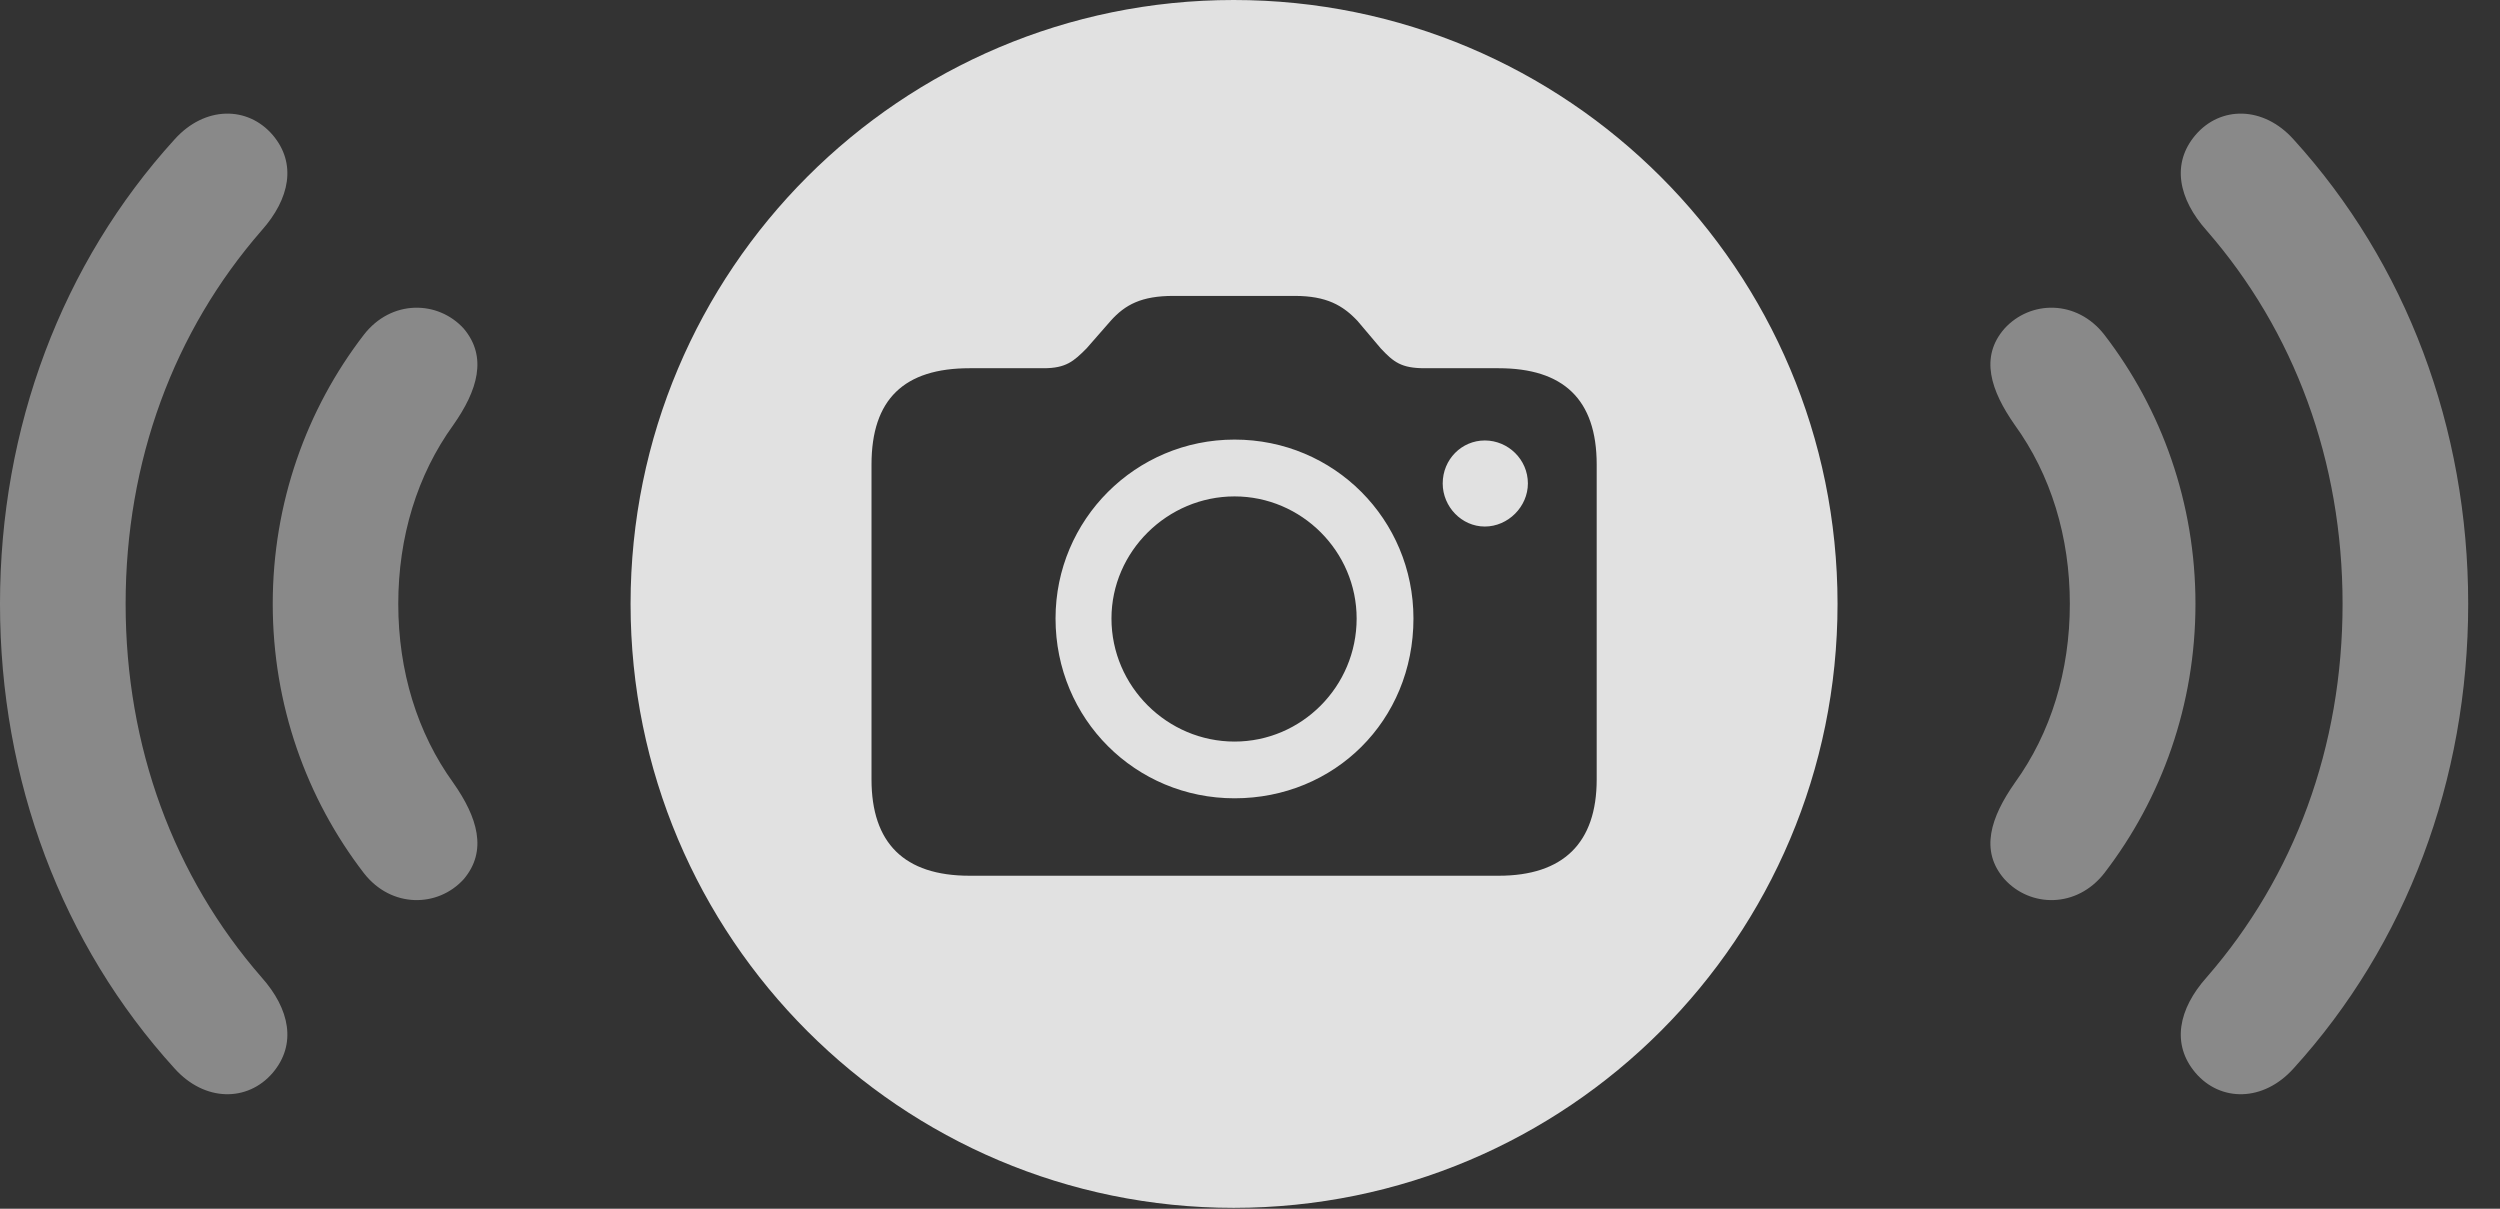<?xml version="1.0" encoding="UTF-8"?>
<!--Generator: Apple Native CoreSVG 341-->
<!DOCTYPE svg
PUBLIC "-//W3C//DTD SVG 1.1//EN"
       "http://www.w3.org/Graphics/SVG/1.1/DTD/svg11.dtd">
<svg version="1.1" xmlns="http://www.w3.org/2000/svg" xmlns:xlink="http://www.w3.org/1999/xlink" viewBox="0 0 28.379 13.721">
 <rect x="0" y="0" width="28.379" height="13.721" fill="#333333" stroke="none"/>
 <g>
  <rect height="13.721" opacity="0" width="28.379" x="0" y="0"/>
  <path d="M3.096 1.533C3.369 1.855 3.291 2.256 2.969 2.617C1.973 3.76 1.426 5.234 1.426 6.855C1.426 8.477 1.973 9.951 2.969 11.094C3.291 11.455 3.369 11.855 3.096 12.178C2.812 12.51 2.324 12.51 1.982 12.129C0.703 10.723 0 8.857 0 6.855C0 4.854 0.703 2.988 1.982 1.582C2.324 1.201 2.812 1.201 3.096 1.533ZM26.035 1.582C27.314 2.988 28.018 4.854 28.018 6.855C28.018 8.857 27.314 10.723 26.035 12.129C25.693 12.51 25.205 12.51 24.922 12.178C24.648 11.855 24.727 11.455 25.049 11.094C26.045 9.951 26.592 8.477 26.592 6.855C26.592 5.234 26.045 3.76 25.049 2.617C24.727 2.256 24.648 1.855 24.922 1.533C25.205 1.201 25.693 1.201 26.035 1.582Z" fill="white" fill-opacity="0.425"/>
  <path d="M5.264 3.73C5.537 4.053 5.42 4.434 5.146 4.824C4.736 5.391 4.521 6.094 4.521 6.855C4.521 7.617 4.736 8.32 5.146 8.887C5.42 9.277 5.537 9.658 5.264 9.98C4.971 10.303 4.443 10.312 4.131 9.912C3.477 9.062 3.096 7.998 3.096 6.855C3.096 5.713 3.477 4.648 4.131 3.799C4.443 3.398 4.971 3.408 5.264 3.73ZM23.887 3.799C24.541 4.648 24.922 5.713 24.922 6.855C24.922 7.998 24.541 9.062 23.887 9.912C23.574 10.312 23.047 10.303 22.754 9.98C22.471 9.658 22.598 9.277 22.871 8.887C23.281 8.32 23.496 7.617 23.496 6.855C23.496 6.094 23.281 5.391 22.871 4.824C22.598 4.434 22.471 4.053 22.754 3.73C23.047 3.408 23.574 3.398 23.887 3.799Z" fill="white" fill-opacity="0.425"/>
  <path d="M20.859 6.855C20.859 10.645 17.793 13.711 14.004 13.711C10.225 13.711 7.158 10.645 7.158 6.855C7.158 3.066 10.225 0 14.004 0C17.793 0 20.859 3.066 20.859 6.855ZM13.32 3.359C12.959 3.359 12.773 3.457 12.607 3.643L12.334 3.955C12.188 4.102 12.1 4.18 11.846 4.18L11.006 4.18C10.264 4.18 9.893 4.531 9.893 5.273L9.893 8.848C9.893 9.57 10.264 9.941 11.006 9.941L17.012 9.941C17.744 9.941 18.125 9.57 18.125 8.848L18.125 5.273C18.125 4.531 17.744 4.18 17.012 4.18L16.172 4.18C15.908 4.18 15.82 4.111 15.674 3.955L15.41 3.643C15.244 3.467 15.059 3.359 14.697 3.359ZM16.045 7.021C16.045 8.184 15.146 9.062 14.014 9.062C12.891 9.062 11.982 8.164 11.982 7.021C11.982 5.898 12.891 4.99 14.014 4.99C15.146 4.99 16.045 5.898 16.045 7.021ZM12.617 7.021C12.617 7.793 13.252 8.418 14.014 8.418C14.775 8.418 15.4 7.793 15.4 7.021C15.4 6.26 14.775 5.635 14.014 5.635C13.252 5.635 12.617 6.26 12.617 7.021ZM17.344 5.488C17.344 5.752 17.119 5.977 16.855 5.977C16.592 5.977 16.377 5.752 16.377 5.488C16.377 5.215 16.592 5 16.855 5C17.119 5 17.344 5.215 17.344 5.488Z" fill="white" fill-opacity="0.85"/>
 </g>
</svg>
